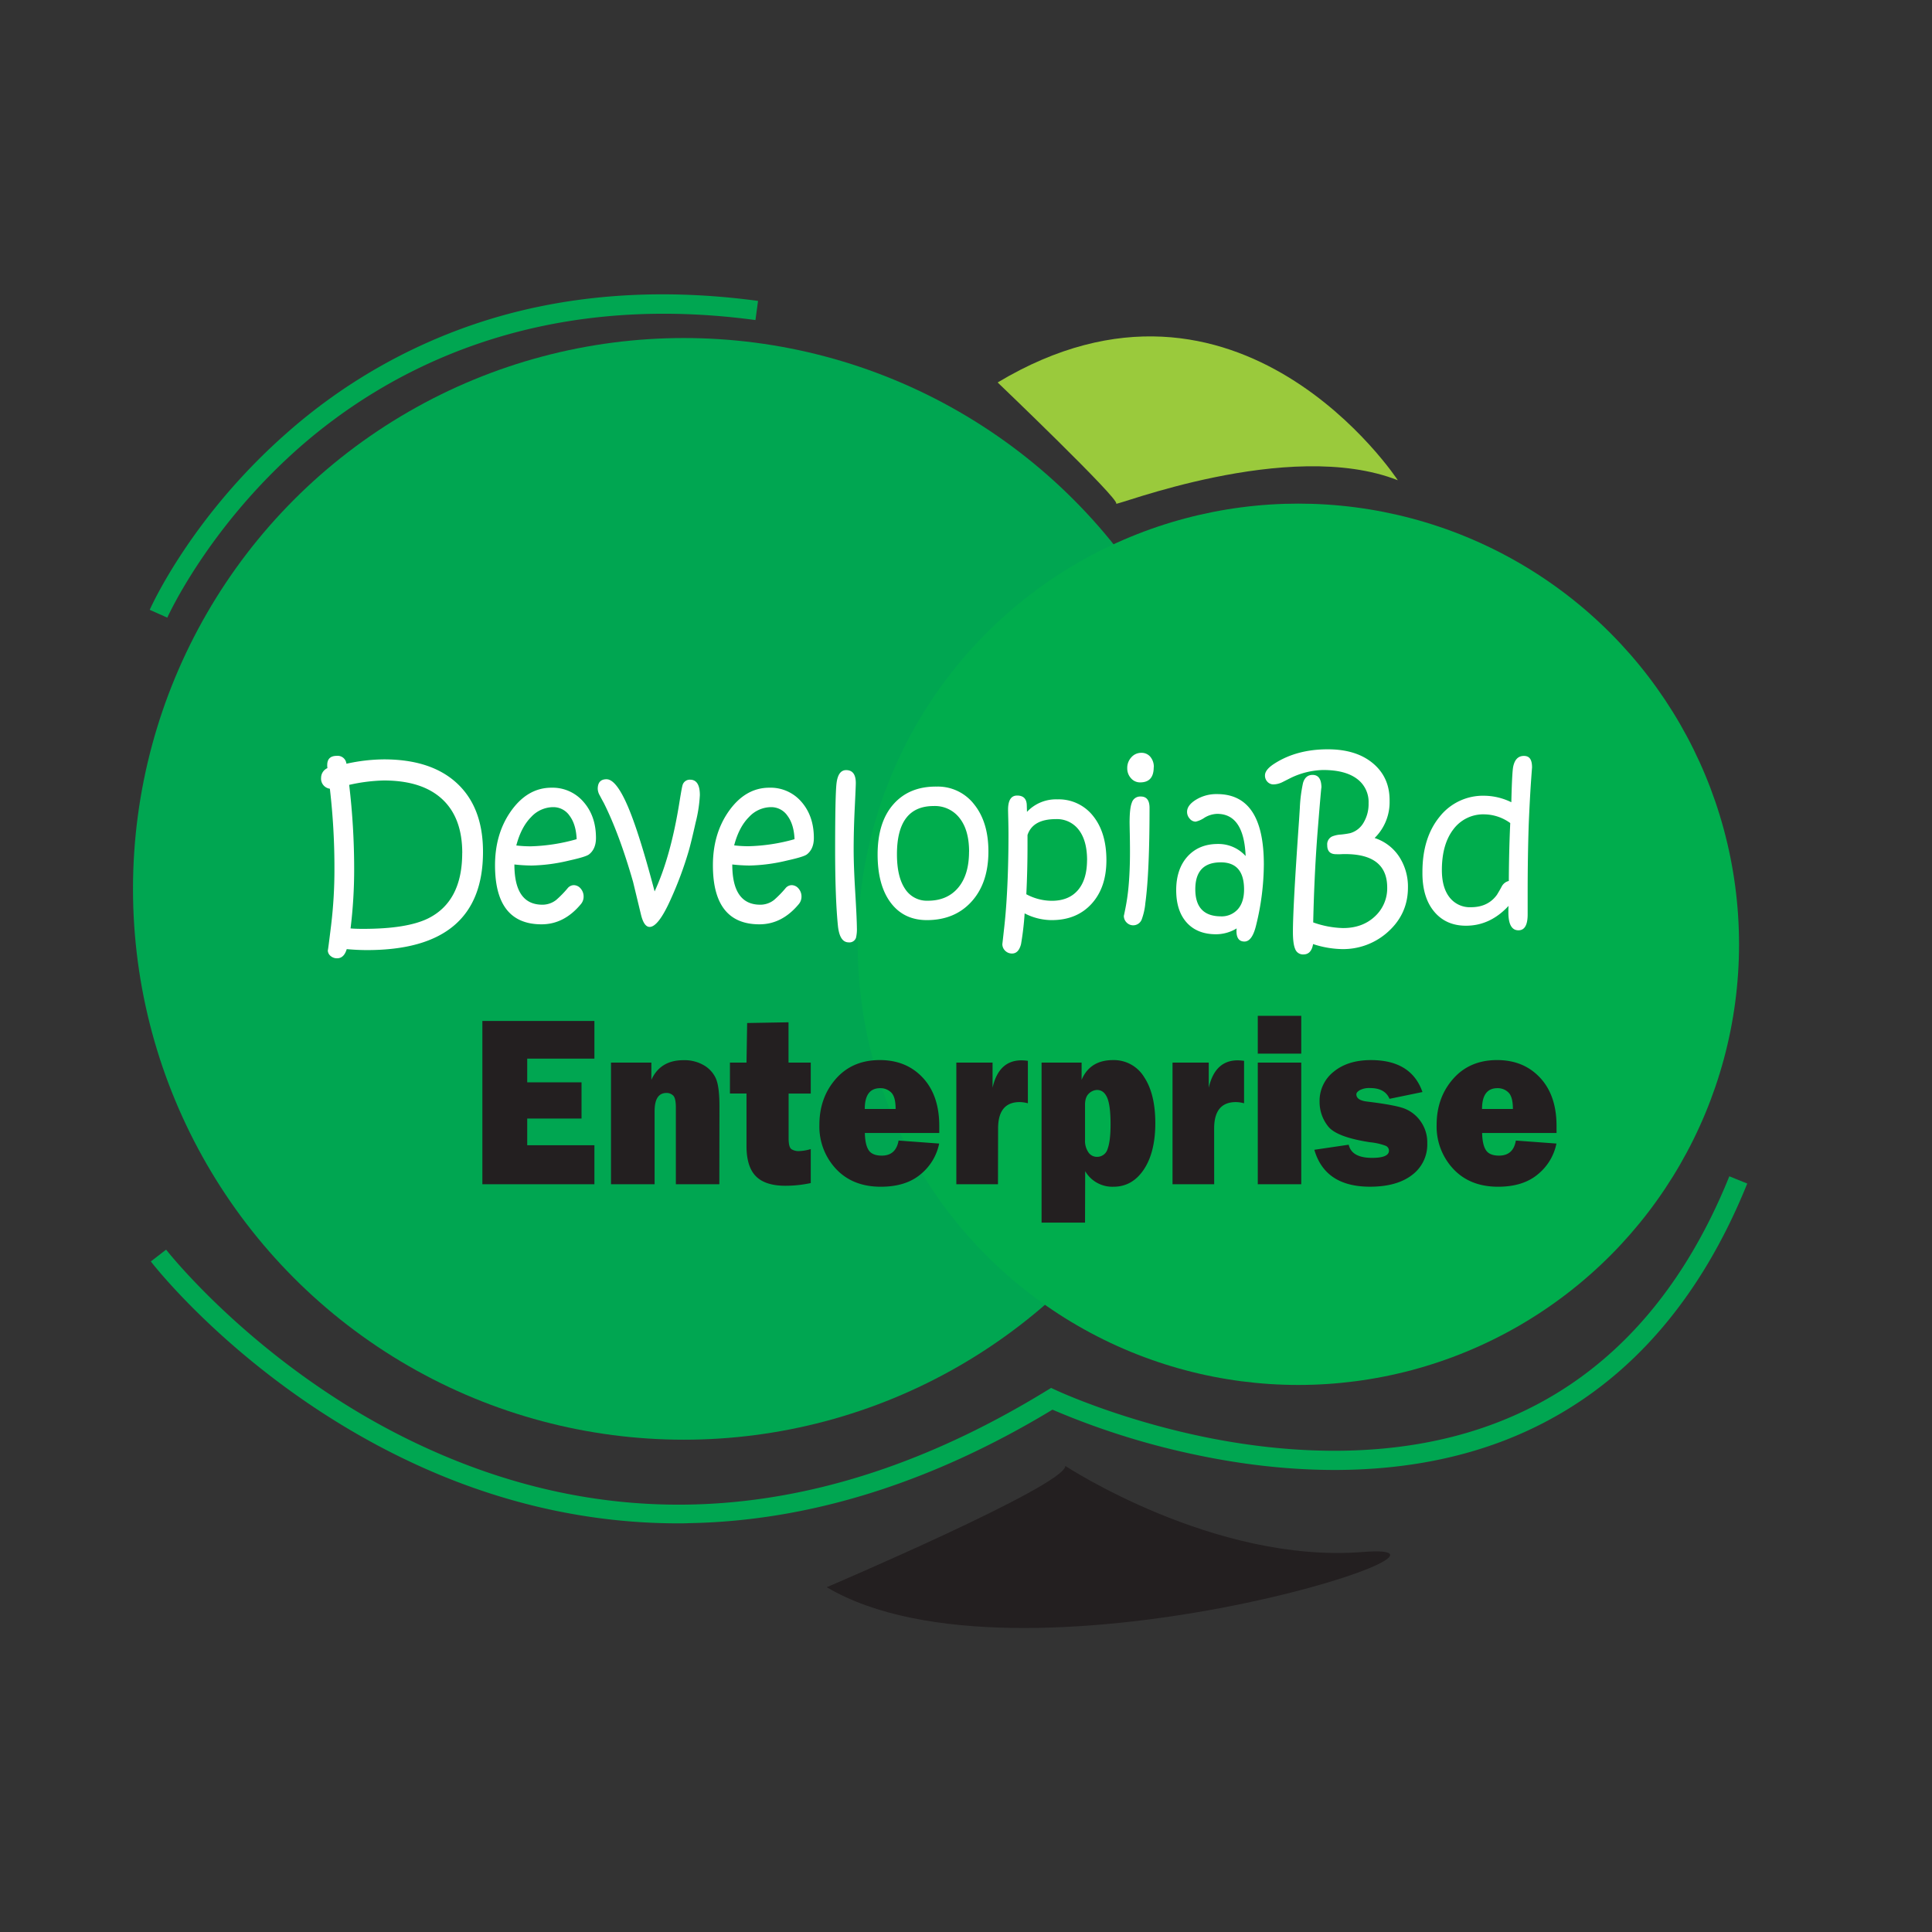 <svg id="Layer_1" data-name="Layer 1" xmlns="http://www.w3.org/2000/svg" viewBox="0 0 800 800"><rect x="0" y="0" width="800" height="800" fill="#333333" stroke="none"/><defs><style>.cls-1{fill:#00a651;}.cls-2{fill:#00ad4d;}.cls-3{fill:#fff;}.cls-4{fill:#231f20;}.cls-5{fill:#9aca3c;}</style></defs><circle class="cls-1" cx="283.16" cy="368.06" r="228.09"/><circle class="cls-2" cx="537.63" cy="391.01" r="182.47"/><path class="cls-3" d="M200,352.74q0,40.67-48,40.67c-2.77,0-5.58-.14-8.43-.4q-1.12,3.8-4,3.8a4,4,0,0,1-2.72-1,3,3,0,0,1-1.11-2.34q0,.84,1.37-10.36a191.32,191.32,0,0,0,1.37-23.39,280.14,280.14,0,0,0-1.89-33.13,4.19,4.19,0,0,1-3.63-4.53,4.41,4.41,0,0,1,2.62-4l-.08-.66a1.47,1.47,0,0,0,0-.33,1.37,1.37,0,0,1,0-.29q0-3.8,4-3.8a3.64,3.64,0,0,1,3.95,3.27,73.73,73.73,0,0,1,15.52-1.81q19.68,0,30.36,10T200,352.74Zm-8.59.47q0-14.62-8.34-22.33t-24.19-7.7A71.89,71.89,0,0,0,144.59,325a296.18,296.18,0,0,1,2.06,34.67,200.3,200.3,0,0,1-1.49,24.77q1.89.18,5.28.18,18.06,0,26.85-4.33Q191.39,373.26,191.39,353.21Z"/><path class="cls-3" d="M246.78,347c0,3.06-1,5.33-2.9,6.8q-1.29,1-8.18,2.52a72,72,0,0,1-15.6,2.08,69.82,69.82,0,0,1-7.1-.44q0,16.65,11.57,16.66a9.21,9.21,0,0,0,5.77-2,43.32,43.32,0,0,0,4.63-4.73,3.44,3.44,0,0,1,2.54-1.37,3.76,3.76,0,0,1,2.92,1.39,5,5,0,0,1,1.23,3.43,4.73,4.73,0,0,1-1.17,3.09q-6.93,8.31-16.24,8.31-19.27,0-19.27-24.44,0-12.6,6.13-21.75,7-10.38,17.25-10.38A16.86,16.86,0,0,1,241.58,332Q246.79,337.9,246.78,347Zm-8,.53q-.24-6.15-2.92-9.73a8.12,8.12,0,0,0-6.71-3.58,12.49,12.49,0,0,0-9.23,4.11q-4.12,4.15-6.13,11.76a48.8,48.8,0,0,0,6.08.35A76.47,76.47,0,0,0,238.76,347.49Z"/><path class="cls-3" d="M289.8,329.23a57.57,57.57,0,0,1-1.74,11.32q-1.89,8.4-2.86,11.75a151.57,151.57,0,0,1-7.46,20.07q-5.12,11.44-8.74,11.45-2.31,0-3.55-4.95-1.65-6.86-3.31-13.71-5.68-19.83-12.13-32.7c-.57-1-1.12-2.06-1.67-3.1a5.9,5.9,0,0,1-.83-2.69q0-4,3.63-4,4.08,0,9,11.62,4.68,11.1,10.92,34.83,6.72-14.5,10.31-37.12c.64-4,1.06-6.25,1.24-6.81a3.11,3.11,0,0,1,3.15-2.34Q289.79,322.87,289.8,329.23Z"/><path class="cls-3" d="M337,347c0,3.06-1,5.33-2.9,6.8q-1.29,1-8.18,2.52a72,72,0,0,1-15.6,2.08,69.82,69.82,0,0,1-7.1-.44q0,16.65,11.57,16.66a9.21,9.21,0,0,0,5.77-2,43.32,43.32,0,0,0,4.63-4.73,3.44,3.44,0,0,1,2.54-1.37,3.76,3.76,0,0,1,2.92,1.39,5,5,0,0,1,1.23,3.43,4.73,4.73,0,0,1-1.17,3.09q-6.93,8.31-16.24,8.31-19.27,0-19.27-24.44,0-12.6,6.13-21.75,7-10.38,17.25-10.38A16.86,16.86,0,0,1,331.84,332Q337,337.9,337,347Zm-8,.53q-.24-6.15-2.92-9.73a8.12,8.12,0,0,0-6.71-3.58,12.51,12.51,0,0,0-9.24,4.11Q306,342.45,304,350.05a48.8,48.8,0,0,0,6.08.35A76.47,76.47,0,0,0,329,347.49Z"/><path class="cls-3" d="M354.82,384.17a15.51,15.51,0,0,1-.36,4.11,2.86,2.86,0,0,1-3,1.94c-2.54,0-4-2.27-4.49-6.8q-1.15-11.49-1.16-31.47,0-22.32.56-27.45.64-5.61,4-5.61,4,0,4,5.35c0,.88-.15,4.4-.45,10.54s-.44,11.81-.44,17q0,6.81.65,17.61T354.82,384.17Z"/><path class="cls-3" d="M409.28,352.57q0,13-6.93,20.7T383.84,381q-9.58,0-15-7.19t-5.44-19.95q0-13.44,6.57-20.86t17.9-7.29a19,19,0,0,1,15.52,7.38Q409.29,340.46,409.28,352.57Zm-8,.09q0-8.9-3.93-13.9a12.89,12.89,0,0,0-10.74-5q-15.21,0-15.2,20,0,9.24,3.3,14.21a10.71,10.71,0,0,0,9.48,5q8,0,12.53-5.34T401.26,352.66Z"/><path class="cls-3" d="M458.14,356.19q0,11.32-6.15,18.06T435.53,381a24.5,24.5,0,0,1-11.25-2.79,121.19,121.19,0,0,1-1.49,12.73q-1,3.88-3.69,3.89a3.94,3.94,0,0,1-2.88-1.15,3.82,3.82,0,0,1-1.17-2.83q0,.27.64-5.61.81-6.9,1.25-14.89.65-11.5.65-24.84,0-2.65-.08-6.08c-.06-2.28-.09-3.66-.09-4.13q0-5.88,3.75-5.88c2.61,0,3.95,1.35,4,4.07l.08,2.69A16.43,16.43,0,0,1,437.82,331a18.06,18.06,0,0,1,14.68,6.72Q458.14,344.62,458.14,356.19Zm-8,0q0-8.08-3.43-12.55a11.29,11.29,0,0,0-9.51-4.46q-9.53,0-11.73,6.58v4.38q0,10.25-.49,20.15A22.42,22.42,0,0,0,435.53,373q7,0,10.78-4.37T450.12,356.19Z"/><path class="cls-3" d="M476,334.54q0,26.64-1.73,39.38a26.64,26.64,0,0,1-1.54,6.89,3.79,3.79,0,0,1-6.24,1.17,3.86,3.86,0,0,1-1.13-2.81c0,.15.21-.86.64-3a84.39,84.39,0,0,0,1.25-8.45q.65-6.71.65-15,0-3.63-.08-7.65c-.06-2.68-.08-4.14-.08-4.38,0-4,.3-6.74.92-8.3a3.61,3.61,0,0,1,3.63-2.57Q476,329.76,476,334.54Zm1.73-16.84q0,6.27-5.6,6.27a4.91,4.91,0,0,1-3.81-1.72,6,6,0,0,1-1.55-4.16,6.42,6.42,0,0,1,1.69-4.5,5.4,5.4,0,0,1,4.15-1.86,4.67,4.67,0,0,1,3.71,1.64A6.39,6.39,0,0,1,477.77,317.7Z"/><path class="cls-3" d="M523.33,357.92a106.8,106.8,0,0,1-3.23,25.32q-1.61,6.63-4.8,6.63T512,385.8a7.84,7.84,0,0,1,.08-1.37,16.51,16.51,0,0,1-8.51,2.43c-5.18,0-9.24-1.6-12.15-4.81s-4.38-7.71-4.38-13.48,1.58-10.51,4.72-13.95,7.32-5.15,12.54-5.15a15.14,15.14,0,0,1,11.49,5Q515.07,337,504,337a10.71,10.71,0,0,0-5.27,1.61,10.57,10.57,0,0,1-3.64,1.62,3.22,3.22,0,0,1-2.46-1.24,4.14,4.14,0,0,1-1.09-2.83q0-2.66,3.51-4.9a16.09,16.09,0,0,1,8.95-2.44Q523.33,328.83,523.33,357.92Zm-8.19,10.38q0-11.22-9.63-11.22-10.56,0-10.56,11.13t10.48,11.23a9,9,0,0,0,7.13-2.94Q515.14,373.56,515.14,368.3Z"/><path class="cls-3" d="M583,367.51q0,11.53-9.23,19.18A27.65,27.65,0,0,1,555.62,393a40.58,40.58,0,0,1-11.9-2.08q-.72,4.29-4,4.29a3.43,3.43,0,0,1-3.42-2.26q-.93-2.11-.93-7.07,0-10.33,2.54-46.27l.32-5a60.87,60.87,0,0,1,1.33-10.43q1-3.31,3.95-3.31,3.68,0,3.67,5.35,0-1.55-1.41,15.88-1.53,18.66-2,39.85a39.31,39.31,0,0,0,12.38,2.34q8.1,0,13.26-4.91a15.8,15.8,0,0,0,5-11.86q0-13.86-17.41-13.86c-.41,0-1,0-1.84.05s-1.44,0-1.87,0c-2.48,0-3.71-1.24-3.71-3.71a3.59,3.59,0,0,1,2-3.63,11.23,11.23,0,0,1,3.55-.79,35.32,35.32,0,0,0,3.91-.58,9.32,9.32,0,0,0,5.55-4.3,15,15,0,0,0,2.11-8.11,11.86,11.86,0,0,0-4.88-10.15q-4.87-3.6-13.94-3.6a32.5,32.5,0,0,0-13.39,3.27l-3.5,1.77a9,9,0,0,1-3.59.93,3.38,3.38,0,0,1-2.6-1.11,3.66,3.66,0,0,1-1-2.61q0-2.43,4-4.95,9.19-5.87,22-5.87,11.85,0,18.79,5.87t6.81,15.56A20.78,20.78,0,0,1,569.2,347a19.2,19.2,0,0,1,10.14,7.69A22.67,22.67,0,0,1,583,367.51Z"/><path class="cls-3" d="M634.39,317.83c0-.18-.17,2-.49,6.63q-.52,8-.89,17-.43,13-.44,27.67c0,2,0,4.06,0,6.17s0,3.22,0,3.33c0,4.4-1.27,6.59-3.81,6.59q-4.17,0-4.17-7.43c0-1.14,0-2,.08-2.69q-7.61,8.22-17.64,8.22-8.37,0-13.26-5.95T589,361.05q0-14.13,7.11-22.85a22.89,22.89,0,0,1,18.62-8.7,26,26,0,0,1,11.08,2.69q.29-12.24.76-14.67c.6-3,2.08-4.51,4.46-4.51S634.39,314.62,634.39,317.83Zm-9,23a18.64,18.64,0,0,0-10.59-3.62,15.42,15.42,0,0,0-13,6.21q-4.75,6.21-4.75,16.86,0,7.29,3.2,11.33a10.62,10.62,0,0,0,8.83,4.05q7.08,0,10.79-5.17c.7-1.15,1.38-2.31,2-3.49a4.49,4.49,0,0,1,2.9-2.21Q624.83,352.35,625.36,340.81Z"/><path class="cls-4" d="M246.13,474.22v16.14H199.74v-67.6h46.39v15.6H218.31v9.8H240.8v15H218.31v11.05Z"/><path class="cls-4" d="M297.86,490.36h-18v-31.7c0-2.6-.36-4.27-1.1-5a3.84,3.84,0,0,0-2.78-1.09q-4.92,0-4.92,7.53v30.26H253V440h16.72v7.13Q273.42,439,283,439a15.94,15.94,0,0,1,8.47,2.11,12.08,12.08,0,0,1,4.95,5.44q1.49,3.35,1.49,11.62Z"/><path class="cls-4" d="M335.72,440v12.83h-9.17v18.57c0,2.55.43,4.06,1.31,4.53a5.53,5.53,0,0,0,2.71.72,19.48,19.48,0,0,0,5.15-.84v14.07A50.09,50.09,0,0,1,325.24,491q-8.33,0-12.22-3.92t-3.91-12.48l0-5.89v-15.9h-6.86V440h6.86l.27-16.39,17.13-.3V440Z"/><path class="cls-4" d="M372.08,472.28l16.81,1.24a22,22,0,0,1-7.61,12.66q-6.13,5.22-16.56,5.22-11.61,0-18.52-7.35a25.63,25.63,0,0,1-6.91-18.25q0-11.3,6.82-19.07t18.2-7.78q11,0,17.82,7.33t6.8,20c0,.7,0,1.65,0,2.87H358.12c.06,3.17.57,5.53,1.54,7.06s2.8,2.31,5.51,2.31Q371,478.48,372.08,472.28Zm-1.22-13.07q0-5.1-1.87-6.86a6.26,6.26,0,0,0-4.52-1.76q-6.39,0-6.39,8.62Z"/><path class="cls-4" d="M413.24,490.36H396V440h15v10.4q2.56-11.34,12-11.34a24.26,24.26,0,0,1,2.62.2v17.58a13.63,13.63,0,0,0-3.39-.49q-8.94,0-8.94,10.94Z"/><path class="cls-4" d="M449.29,506.26h-18V440h16.58v7.13q3.48-8.16,13-8.17a14.65,14.65,0,0,1,12.87,7q4.65,7,4.65,19.09t-4.76,19.22q-4.77,7.14-12.58,7.13a13,13,0,0,1-11.7-6.44Zm0-34.32a8.48,8.48,0,0,0,1.4,5.22,4.2,4.2,0,0,0,3.48,1.86,4.49,4.49,0,0,0,4.47-3.29c.81-2.2,1.22-5.57,1.22-10.13q0-7.87-1.4-11.07t-4.21-3.2a5.07,5.07,0,0,0-3.32,1.44c-1.1,1-1.64,2.53-1.64,4.71Z"/><path class="cls-4" d="M502.77,490.36H485.52V440h15v10.4q2.58-11.34,12-11.34a24.44,24.44,0,0,1,2.62.2v17.58a13.63,13.63,0,0,0-3.39-.49q-9,0-9,10.94Z"/><path class="cls-4" d="M538.82,420.63v15.65h-18V420.63Zm0,19.36v50.37h-18V440Z"/><path class="cls-4" d="M544.24,476.1,558.47,474q1.23,5.44,9.67,5.45,7,0,7-3a2.21,2.21,0,0,0-1.35-2,25,25,0,0,0-6.42-1.46q-14-2.13-17.48-6.66a16.19,16.19,0,0,1-3.48-10.08,15.36,15.36,0,0,1,5.88-12.51q5.87-4.78,15.4-4.78,16.71,0,21.32,13.23L575.37,455q-1.9-4.46-8-4.46a8.45,8.45,0,0,0-4.31.87c-.95.58-1.42,1.15-1.42,1.71q0,2.47,4.33,3,11.29,1.37,15.32,2.81a14.65,14.65,0,0,1,6.86,5.25,15,15,0,0,1,2.85,9.22,15.72,15.72,0,0,1-6.3,13.14q-6.3,4.84-17.37,4.85Q548.67,491.4,544.24,476.1Z"/><path class="cls-4" d="M627.68,472.28l16.81,1.24a22,22,0,0,1-7.61,12.66q-6.14,5.22-16.56,5.22-11.61,0-18.52-7.35a25.64,25.64,0,0,1-6.92-18.25q0-11.3,6.83-19.07t18.2-7.78q11,0,17.82,7.33t6.8,20c0,.7,0,1.65,0,2.87H613.72c.06,3.17.57,5.53,1.54,7.06s2.8,2.31,5.51,2.31Q626.64,478.48,627.68,472.28Zm-1.22-13.07q0-5.1-1.87-6.86a6.26,6.26,0,0,0-4.52-1.76q-6.39,0-6.39,8.62Z"/><path class="cls-1" d="M280.91,630.79c-39,0-77.51-9.12-114.51-27.15C101.31,571.94,64,524.35,62.46,522.34l6.32-4.89c.38.48,37.9,48.29,101.4,79.13,84.87,41.24,173.43,34.26,263.22-20.75l1.84-1.12,2,.92c.25.12,25.12,11.74,60.12,19.11,32.1,6.75,79.56,11.2,123.37-6,42.78-16.74,74.86-50.95,95.35-101.66l7.42,3c-21.35,52.85-55,88.56-99.89,106.13-45.73,17.87-94.91,13.27-128.12,6.26a314.47,314.47,0,0,1-59.69-18.76c-50.15,30.36-100.84,46.17-150.7,47C283.68,630.78,282.29,630.79,280.91,630.79Z"/><path class="cls-5" d="M413.11,158.37s50.7,48.49,49.08,50.16,71.27-27.49,116.62-9.67C578.81,198.86,513.05,98.44,413.11,158.37Z"/><path class="cls-4" d="M342.33,657.23s98.81-42.11,98.81-50.21c0,0,61.54,40.49,123.09,35.63S421.7,704.2,342.33,657.23Z"/><path class="cls-1" d="M69.28,255.75,62,252.51c.7-1.57,17.41-38.71,56.89-73.34a227.51,227.51,0,0,1,78-45.09c35.68-12,75.06-15.13,117-9.48l-1.07,7.93c-92-12.4-153.3,21.67-188.48,52.43C86.12,218.43,69.44,255.38,69.28,255.75Z"/></svg>